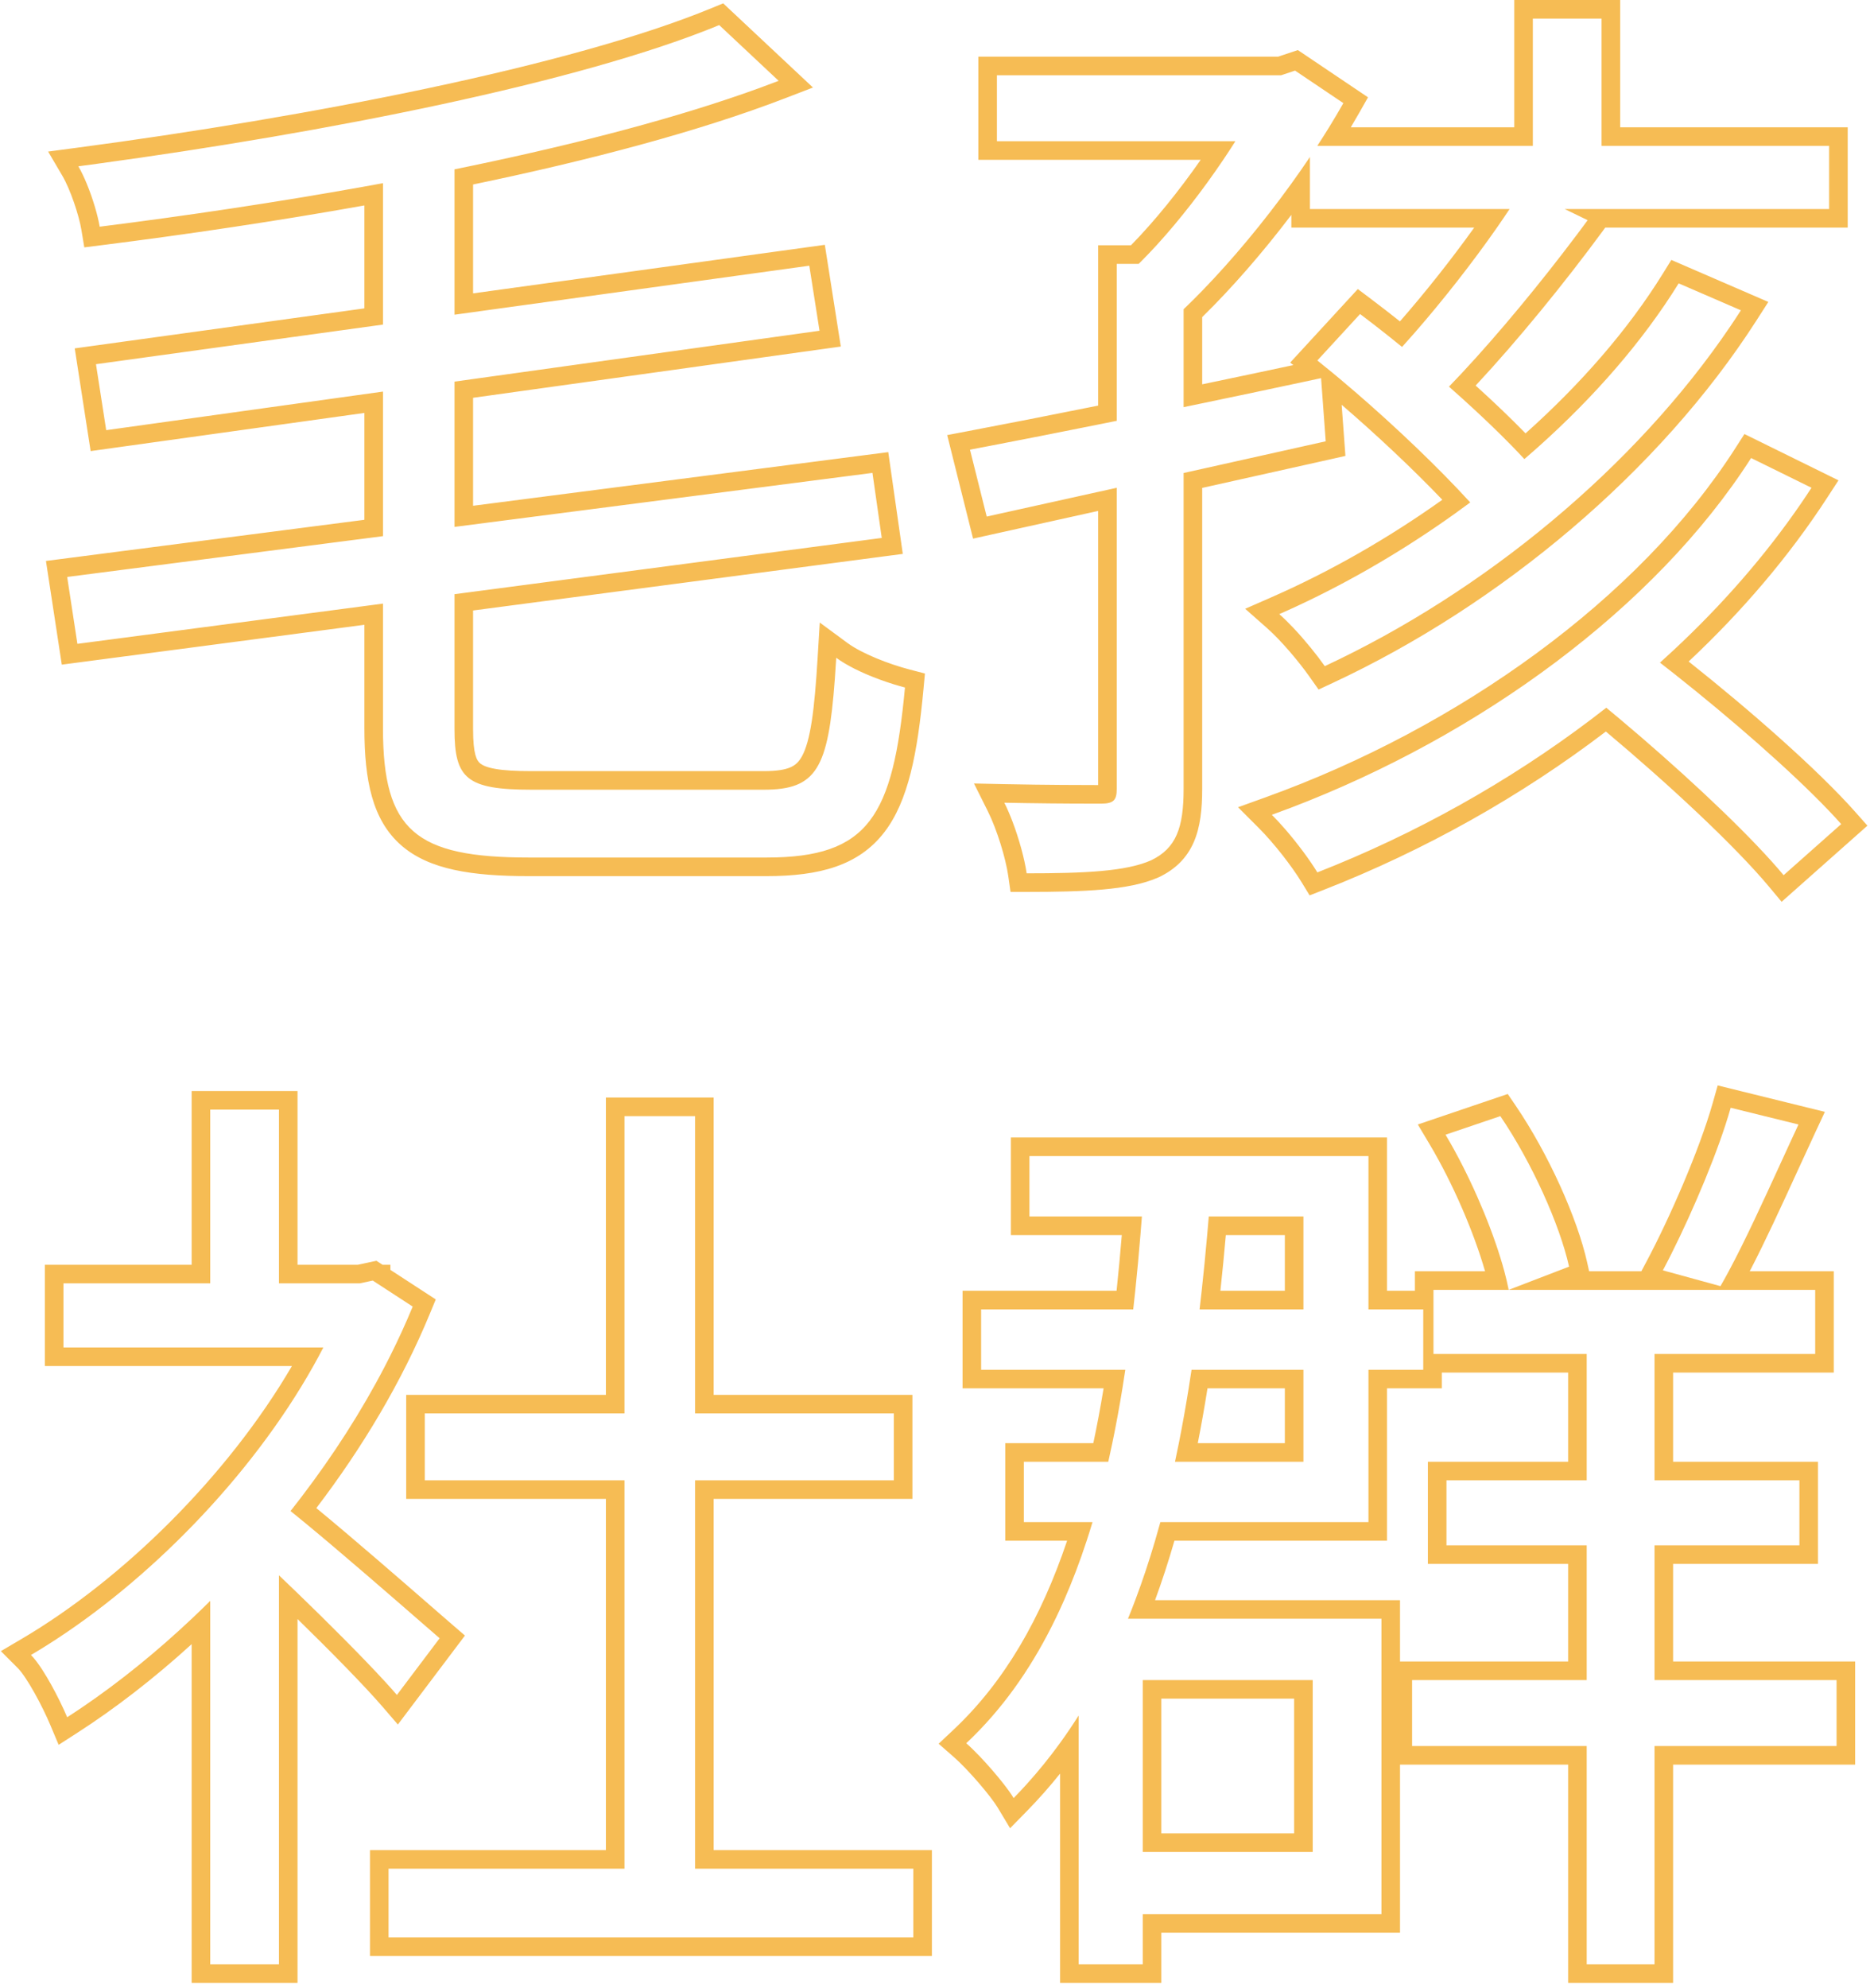 <svg width="302" height="321" viewBox="0 0 302 321" fill="none" xmlns="http://www.w3.org/2000/svg">
<path fill-rule="evenodd" clip-rule="evenodd" d="M76.4 26.721C75.404 26.93 74.404 27.136 73.4 27.34V50.809L130.7 42.9L132.35 53.4L73.4 61.613V85.07L140.9 76.35L142.4 86.85L73.4 95.933V117.75C73.4 125.7 75.35 127.5 85.85 127.5H123.35C131.863 127.5 133.754 124.124 134.822 109.642C134.902 108.558 134.977 107.412 135.05 106.2C135.878 106.81 136.871 107.395 137.947 107.94C140.576 109.27 143.703 110.361 146.15 111C144.2 131.85 140.3 138.45 123.8 138.45H85.4C67.1 138.45 61.85 134.1 61.85 117.6V97.454L12.5 103.95L10.85 93.15L61.85 86.562V63.222L17.151 69.45L15.5 58.8L61.85 52.403V29.574C60.852 29.758 59.852 29.94 58.85 30.12C44.555 32.688 29.97 34.853 16.1 36.6C15.791 34.743 14.985 32.034 14.023 29.694C13.587 28.632 13.119 27.646 12.65 26.85C13.706 26.71 14.766 26.567 15.83 26.422C52.41 21.433 93.558 13.379 116.15 4.05L125.75 13.05C124.726 13.445 123.68 13.835 122.615 14.223C109.538 18.974 93.506 23.149 76.4 26.721ZM58.85 33.168C44.645 35.709 30.193 37.848 16.475 39.577L13.615 39.937L13.141 37.093C12.742 34.697 11.35 30.557 10.065 28.371L7.77 24.471L12.256 23.876C49.601 18.927 92.153 10.713 115.006 1.277L116.792 0.539L131.291 14.132L126.828 15.85C112.894 21.215 95.256 25.869 76.4 29.786V47.366L133.207 39.526L135.788 55.95L76.4 64.224V81.657L143.452 72.996L145.799 89.428L76.4 98.564V117.75C76.4 121.783 76.987 122.802 77.565 123.266C77.92 123.551 78.598 123.893 79.997 124.14C81.396 124.387 83.279 124.5 85.85 124.5H123.35C125.48 124.5 126.799 124.263 127.679 123.874C128.441 123.538 129.038 123.018 129.58 121.983C130.177 120.844 130.688 119.109 131.101 116.414C131.51 113.746 131.794 110.355 132.056 106.019L132.388 100.512L136.83 103.785C139.227 105.551 143.596 107.233 146.908 108.097L149.375 108.741L149.137 111.279C148.17 121.626 146.687 129.343 142.808 134.375C138.668 139.746 132.369 141.45 123.8 141.45H85.4C76.264 141.45 69.31 140.428 64.787 136.47C60.128 132.393 58.85 125.961 58.85 117.6V100.874L9.979 107.308L7.421 90.568L58.85 83.924V66.669L14.638 72.829L12.069 56.245L58.85 49.788V33.168ZM152.969 70.244L156.092 69.653C162.077 68.518 169.365 67.092 177.35 65.485V39.6H182.65C186.492 35.685 190.454 30.753 193.912 25.8H158V9.15H206.414L209.602 8.087L220.929 15.712L219.561 18.128C219.107 18.931 218.636 19.738 218.152 20.55H244.55V0H261.65V20.55H298.4V36.75H259.242L258.817 37.327C252.677 45.678 245.119 54.958 238.314 62.249C241.241 64.895 243.983 67.514 246.373 69.967C255.261 62.027 262.928 53.251 268.55 44.171L269.914 41.967L285.581 48.749L283.676 51.72C268.039 76.094 242.381 97.603 215.218 110.269L212.946 111.329L211.5 109.28C209.785 106.851 206.936 103.447 204.616 101.4L201.092 98.29L205.395 96.403C214.839 92.261 224.208 86.9 232.931 80.688C228.228 75.769 222.374 70.255 216.675 65.354L217.282 73.61L214.758 74.177C207.939 75.71 200.968 77.262 194.15 78.774V127.35C194.15 130.618 193.852 133.519 192.796 135.951C191.671 138.542 189.799 140.353 187.202 141.603L187.161 141.623L187.119 141.641C184.641 142.743 181.55 143.304 178.086 143.613C174.588 143.926 170.461 144 165.8 144H163.199L162.831 141.424C162.426 138.592 161.022 133.952 159.517 130.942L157.295 126.497L162.263 126.601C168.95 126.74 174.991 126.749 177.35 126.75V82.49C177.161 82.532 176.972 82.573 176.784 82.615C170.711 83.956 165.027 85.212 160.001 86.329L157.149 86.963L152.969 70.244ZM177.35 79.418C178.341 79.199 179.342 78.978 180.35 78.755V127.35C180.35 129.15 179.9 129.75 177.8 129.75C176.158 129.75 171.324 129.75 165.539 129.66C164.455 129.644 163.337 129.624 162.2 129.6C162.654 130.508 163.097 131.541 163.509 132.626C164.596 135.487 165.474 138.717 165.8 141C175.1 141 181.85 140.7 185.9 138.9C189.95 136.95 191.15 133.65 191.15 127.35V76.366C192.147 76.145 193.147 75.924 194.15 75.701C200.757 74.236 207.499 72.734 214.1 71.25L213.35 61.05C212.867 61.154 212.382 61.259 211.898 61.363C211.395 61.471 210.892 61.579 210.389 61.687C204.954 62.853 199.493 64.003 194.15 65.113C193.146 65.321 192.146 65.528 191.15 65.734V49.925C191.285 49.796 191.419 49.667 191.554 49.537C192.413 48.708 193.28 47.842 194.15 46.946C199.042 41.908 204.053 35.884 208.55 29.651C209.58 28.224 210.582 26.787 211.55 25.347V33.75H243.793C243.145 34.729 242.463 35.731 241.752 36.75C237.811 42.398 233.006 48.531 228.425 53.77C227.753 54.539 227.086 55.288 226.428 56.013C225.646 55.377 224.864 54.749 224.085 54.131C222.592 52.947 221.108 51.798 219.65 50.7L212.75 58.2C213.518 58.812 214.297 59.444 215.085 60.093C215.391 60.344 215.697 60.598 216.005 60.855C216.125 60.955 216.246 61.056 216.366 61.157C222.91 66.636 229.913 73.163 235.379 78.909C236.093 79.66 236.781 80.397 237.438 81.117C236.631 81.718 235.818 82.311 235 82.897C226.918 88.682 218.294 93.744 209.569 97.808C208.58 98.268 207.591 98.716 206.6 99.15C207.345 99.807 208.129 100.58 208.909 101.408C210.801 103.414 212.676 105.745 213.95 107.55C239.697 95.544 264.049 75.449 279.474 52.644C280.046 51.799 280.604 50.951 281.15 50.1L271.1 45.75C265.331 55.07 257.498 64.042 248.44 72.144C247.696 72.809 246.944 73.469 246.184 74.122C245.531 73.416 244.839 72.689 244.113 71.946C241.786 69.564 239.11 67.011 236.248 64.425C235.512 63.76 234.765 63.093 234.007 62.426C234.687 61.725 235.377 60.999 236.076 60.25C242.131 53.767 248.836 45.634 254.578 38C254.893 37.582 255.204 37.165 255.513 36.75C255.812 36.348 256.108 35.948 256.4 35.55L252.695 33.75H295.4V23.55H258.65V3H247.55V23.55H212.741C213.394 22.548 214.029 21.547 214.643 20.55C215.45 19.24 216.221 17.938 216.95 16.65L209.15 11.4L206.9 12.15H161V22.8H199.512C198.885 23.791 198.229 24.794 197.55 25.8C194.313 30.599 190.549 35.479 186.779 39.6C185.963 40.492 185.147 41.348 184.336 42.16C184.188 42.308 184.04 42.455 183.893 42.6H180.35V67.941C179.34 68.145 178.34 68.347 177.35 68.545C170.849 69.852 164.824 71.036 159.602 72.037C158.587 72.232 157.602 72.42 156.65 72.6L159.35 83.4C164.384 82.281 170.072 81.025 176.146 79.683C176.546 79.595 176.947 79.507 177.35 79.418ZM208.871 58.944L208.362 58.539L219.284 46.668L221.456 48.304C222.975 49.449 224.525 50.649 226.085 51.889C230.157 47.239 234.425 41.85 238.078 36.75H208.55V34.693C203.949 40.757 198.958 46.494 194.15 51.197V62.049C199 61.041 203.943 59.999 208.871 58.944ZM281.721 70.075L296.908 77.551L295.066 80.385C288.926 89.83 281.349 98.701 272.713 106.803C282.759 114.773 293.647 124.352 299.595 131.06L301.585 133.304L287.727 145.598L285.746 143.221C280.189 136.552 269.342 126.479 259.342 118.106C245.596 128.59 230.055 137.294 213.845 143.643L211.502 144.561L210.191 142.414C208.66 139.91 205.806 136.198 203.279 133.671L199.937 130.329L204.384 128.728C235.577 117.492 264.666 96.693 280.274 72.332L281.721 70.075ZM256.971 116.14C257.791 115.52 258.604 114.894 259.41 114.262C260.188 114.904 260.975 115.559 261.766 116.224C270.637 123.681 280.145 132.439 286.083 139.035C286.792 139.823 287.45 140.58 288.05 141.3L297.35 133.05C296.727 132.347 296.046 131.61 295.315 130.845C289.173 124.415 279.481 115.981 270.479 108.861C269.674 108.223 268.873 107.597 268.082 106.983C268.838 106.303 269.586 105.618 270.326 104.928C278.158 97.621 285.103 89.683 290.87 81.267C291.442 80.433 292.002 79.594 292.55 78.75L282.8 73.95C267.271 98.188 238.961 118.775 208.471 130.411C207.45 130.801 206.426 131.181 205.4 131.55C206.126 132.275 206.872 133.087 207.609 133.938C209.614 136.258 211.544 138.875 212.75 140.85C228.511 134.677 243.603 126.253 256.971 116.14ZM59.75 298.7H97.85V242H65.6V225.2H97.85V177.2H115.25V225.2H147.35V242H115.25V298.7H150.5V315.8H59.75V298.7ZM112.25 301.7V239H144.35V228.2H112.25V180.2H100.85V228.2H68.6V239H100.85V301.7H62.75V312.8H147.5V301.7H112.25ZM7.25 204.2H30.95V176.15H48.05V204.2H57.783L60.792 203.555L61.782 204.2H63.05V205.026L70.374 209.794L69.423 212.095C64.849 223.169 58.471 233.801 51.086 243.484C56.897 248.261 65.114 255.409 69.929 259.597C71.222 260.722 72.269 261.633 72.959 262.228L75.088 264.063L64.254 278.428L61.826 275.607C58.941 272.253 53.463 266.681 48.05 261.394V320.15H30.95V265.453C24.869 270.988 18.613 275.823 12.474 279.773L9.471 281.705L8.086 278.414C7.531 277.097 6.605 275.172 5.588 273.351C4.525 271.448 3.533 269.975 2.879 269.321L0.138 266.58L3.479 264.614C19.761 255.037 36.73 238.376 47.144 220.55H7.25V204.2ZM52.22 217.55C51.702 218.553 51.161 219.553 50.601 220.55C40.521 238.491 23.917 255.33 7.614 265.607C6.742 266.157 5.87 266.688 5 267.2C5.568 267.767 6.198 268.614 6.837 269.599C7.796 271.078 8.772 272.869 9.58 274.499C10.085 275.518 10.523 276.473 10.85 277.25C11.696 276.706 12.543 276.145 13.393 275.567C19.26 271.575 25.2 266.784 30.95 261.365C31.957 260.416 32.957 259.448 33.95 258.462V317.15H45.05V254.335C46.024 255.26 47.03 256.225 48.05 257.211C53.075 262.067 58.46 267.458 62.062 271.371C62.829 272.204 63.516 272.97 64.1 273.65L71 264.5C70.277 263.876 69.191 262.932 67.862 261.776C63.019 257.564 54.932 250.531 49.245 245.852C48.833 245.513 48.434 245.187 48.05 244.875C47.656 244.555 47.276 244.249 46.915 243.961C47.296 243.48 47.674 242.996 48.05 242.51C48.286 242.205 48.521 241.9 48.754 241.593C53.8 234.97 58.364 227.898 62.177 220.55C62.472 219.98 62.764 219.408 63.05 218.835C64.35 216.236 65.553 213.606 66.65 210.95L60.2 206.75L58.1 207.2H45.05V179.15H33.95V207.2H10.25V217.55H52.22ZM228.5 205.25H239.832C238.052 199.012 234.626 191.031 230.874 184.736L228.974 181.55L243.498 176.626L244.781 178.513C250.051 186.262 254.731 196.659 256.329 203.849L256.64 205.25H265.073L265.902 203.691C269.59 196.757 274.441 185.712 276.614 178.033L277.403 175.243L294.713 179.511L293.169 182.819C292.218 184.856 291.242 186.985 290.255 189.139C287.697 194.721 285.061 200.472 282.576 205.25H296.15V221.6H270.2V236H293.6V252.5H270.2V268.25H299.6V284.9H270.2V320.15H253.25V284.9H226.1V312.05H187.55V320.15H171.2V286.35C169.518 288.452 167.734 290.469 165.844 292.399L163.126 295.174L161.128 291.843C160.591 290.949 159.419 289.421 158 287.782C156.6 286.163 155.127 284.628 154.075 283.708L151.586 281.53L153.995 279.264C162.259 271.494 168.132 261.227 172.336 248.75H162.35V233H176.57C177.178 230.129 177.728 227.178 178.227 224.15H155.45V208.4H180.324C180.636 205.457 180.915 202.456 181.167 199.4H163.25V183.65H224V208.4H228.5V205.25ZM231.5 218.6H256.25V239H233.6V249.5H256.25V271.25H228.05V281.9H256.25V317.15H267.2V281.9H296.6V271.25H267.2V249.5H290.6V239H267.2V218.6H293.15V208.25H243.65L253.4 204.5C251.9 197.75 247.4 187.7 242.3 180.2L233.45 183.2C233.961 184.057 234.467 184.944 234.963 185.855C238.372 192.102 241.375 199.424 242.945 205.25C242.95 205.267 242.955 205.284 242.959 205.302C243.237 206.337 243.469 207.324 243.65 208.25H231.5V218.6ZM253.25 268.25V252.5H230.6V236H253.25V221.6H232.85V224.15H224V248.75H189.668C188.716 252.049 187.676 255.25 186.539 258.35H226.1V268.25H253.25ZM182.163 261.35C182.566 260.362 182.958 259.362 183.339 258.35C184.504 255.26 185.569 252.059 186.543 248.75C186.835 247.76 187.119 246.76 187.395 245.75H221V221.15H229.85V211.4H221V186.65H166.25V196.4H184.413C184.337 197.405 184.259 198.405 184.177 199.4C183.927 202.451 183.65 205.452 183.341 208.4C183.235 209.406 183.125 210.406 183.012 211.4H158.45V221.15H181.735C181.584 222.158 181.428 223.158 181.267 224.15C180.776 227.172 180.234 230.123 179.635 233C179.425 234.009 179.208 235.009 178.984 236H165.35V245.75H176.437C176.134 246.762 175.82 247.762 175.497 248.75C174.403 252.09 173.191 255.293 171.847 258.35C171.635 258.833 171.419 259.312 171.2 259.787C167.765 267.248 163.502 273.806 158.188 279.335C157.494 280.058 156.781 280.763 156.05 281.45C156.688 282.008 157.431 282.734 158.204 283.543C159.477 284.876 160.831 286.431 161.928 287.82C162.673 288.764 163.299 289.631 163.7 290.3C164.423 289.562 165.129 288.811 165.82 288.047C167.73 285.933 169.521 283.717 171.2 281.401C172.243 279.963 173.242 278.486 174.2 276.97V317.15H184.55V309.05H223.1V261.35H182.163ZM210.5 221.15H192.432C192.282 222.157 192.127 223.157 191.967 224.15C191.483 227.166 190.955 230.117 190.381 233C190.18 234.008 189.973 235.008 189.76 236H210.5V221.15ZM207.5 233V224.15H195.007C194.529 227.16 194.008 230.111 193.44 233H207.5ZM195.213 196.4C195.13 197.406 195.045 198.406 194.957 199.4C194.688 202.453 194.393 205.453 194.07 208.4C193.96 209.406 193.846 210.406 193.729 211.4H210.5V196.4H195.213ZM207.5 199.4H197.969C197.702 202.448 197.41 205.448 197.089 208.4H207.5V199.4ZM184.55 299H212V271.25H184.55V299ZM187.55 296H209V274.25H187.55V296ZM279.184 205.25C281.819 200.341 284.668 194.126 287.479 187.995C288.043 186.764 288.606 185.536 289.165 184.323C289.596 183.388 290.025 182.462 290.45 181.55L279.5 178.85C277.522 185.84 273.457 195.38 269.955 202.374C269.474 203.335 269.003 204.248 268.55 205.1L277.85 207.65C278.288 206.893 278.733 206.091 279.184 205.25Z" fill="#F6BC54"/>
</svg>
